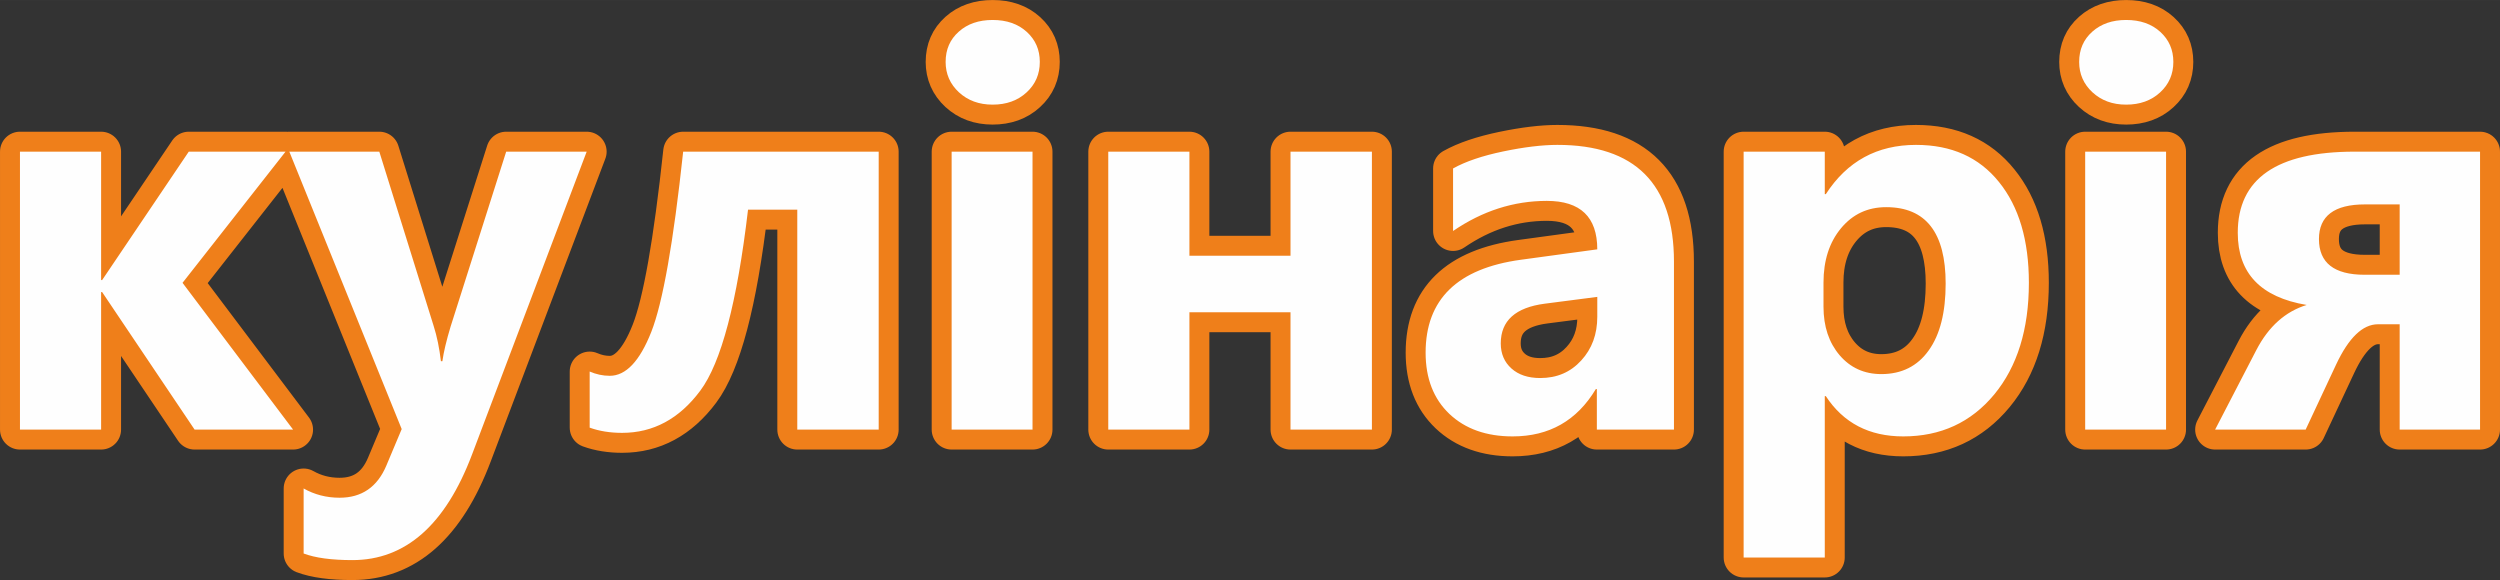 <?xml version="1.0" encoding="UTF-8"?>
<!DOCTYPE svg PUBLIC "-//W3C//DTD SVG 1.1//EN" "http://www.w3.org/Graphics/SVG/1.1/DTD/svg11.dtd">
<!-- Creator: CorelDRAW X7 -->
<svg xmlns="http://www.w3.org/2000/svg" xml:space="preserve" width="31.338mm" height="7.271mm" version="1.1" style="shape-rendering:geometricPrecision; text-rendering:geometricPrecision; image-rendering:optimizeQuality; fill-rule:evenodd; clip-rule:evenodd"
viewBox="0 0 76153 17668"
 xmlns:xlink="http://www.w3.org/1999/xlink">
 <rect x="0" y="0" width="76153" height="17668" fill="#333333" stroke="none"/>
 <defs>
  <style type="text/css">
   <![CDATA[
    .str0 {stroke:#EF7F1A;stroke-width:1215.04;stroke-linecap:round;stroke-linejoin:round}
    .fil0 {fill:none;fill-rule:nonzero}
    .fil1 {fill:#FEFEFE;fill-rule:nonzero}
   ]]>
  </style>
 </defs>
 <g id="Слой_x0020_1">
  <g>
   <path class="fil0 str0" d="M8928 13086l-3000 0 -2817 -4189 -31 0 0 4189 -2472 0 0 -8467 2472 0 0 3912 31 0 2639 -3912 2948 0 -3138 3996 3368 4471zm8943 -8467l-3492 9225c-810,2143 -2025,3217 -3645,3217 -638,0 -1132,-68 -1485,-201l0 -1981c332,188 698,282 1095,282 675,0 1150,-327 1425,-980l467 -1111 -3423 -8451 2741 0 1654 5305c103,321 176,682 223,1079l44 0c37,-269 120,-624 253,-1063l1691 -5321 2452 0zm8895 8467l-2480 0 0 -6700 -1500 0c-332,2824 -818,4662 -1456,5516 -637,855 -1432,1283 -2380,1283 -363,0 -693,-52 -988,-159l0 -1709c199,86 403,130 612,130 491,0 912,-444 1264,-1335 351,-891 675,-2723 972,-5493l5956 0 0 8467zm2039 -11201c0,-378 133,-684 402,-922 267,-238 609,-355 1030,-355 428,0 773,120 1040,363 266,243 397,546 397,914 0,372 -133,683 -405,931 -269,248 -614,371 -1032,371 -416,0 -756,-126 -1027,-376 -269,-249 -405,-560 -405,-926zm183 11201l0 -8467 2464 0 0 8467 -2464 0zm12802 0l-2480 0 0 -3575 -3079 0 0 3575 -2472 0 0 -8467 2472 0 0 3170 3079 0 0 -3170 2480 0 0 8467zm2472 -7955c382,-214 894,-387 1534,-520 640,-133 1189,-198 1644,-198 2367,0 3551,1186 3551,3559l0 5114 -2349 0 0 -1234 -31 0c-578,962 -1422,1441 -2535,1441 -800,0 -1443,-228 -1926,-685 -481,-458 -724,-1079 -724,-1866 0,-1623 969,-2566 2903,-2830l2326 -317c0,-985 -512,-1476 -1537,-1476 -1011,0 -1962,306 -2856,917l0 -1905zm2794 4119c-894,117 -1341,520 -1341,1210 0,316 110,572 327,765 216,194 509,290 875,290 507,0 922,-177 1249,-535 327,-356 489,-800 489,-1330l0 -607 -1599 207zm8529 2817l0 4915 -2472 0 0 -12363 2472 0 0 1294 32 0c648,-1001 1562,-1500 2746,-1500 1080,0 1921,376 2527,1129 609,752 912,1776 912,3073 0,1413 -352,2548 -1055,3400 -706,852 -1629,1278 -2773,1278 -1035,0 -1821,-408 -2357,-1226l-32 0zm-39 -2726c0,604 165,1095 491,1479 327,382 751,575 1271,575 616,0 1100,-240 1442,-721 345,-478 517,-1158 517,-2036 0,-1552 -603,-2328 -1813,-2328 -562,0 -1019,214 -1375,643 -355,428 -533,980 -533,1654l0 734zm7788 -7456c0,-378 133,-684 402,-922 267,-238 609,-355 1030,-355 428,0 773,120 1040,363 266,243 397,546 397,914 0,372 -133,683 -405,931 -269,248 -614,371 -1032,371 -416,0 -756,-126 -1027,-376 -270,-249 -405,-560 -405,-926zm183 11201l0 -8467 2464 0 0 8467 -2464 0zm12028 0l-2448 0 0 -3209 -659 0c-470,0 -896,413 -1280,1233l-925 1976 -2758 0 1258 -2428c371,-713 883,-1170 1531,-1369 -1401,-235 -2099,-967 -2099,-2198 0,-1649 1187,-2472 3560,-2472l3820 0 0 8467zm-2448 -4717l0 -2143 -1059 0c-932,0 -1400,353 -1400,1056 0,726 465,1087 1392,1087l1067 0z"/>
   <path id="1" class="fil1" d="M8928 13086l-3000 0 -2817 -4189 -31 0 0 4189 -2472 0 0 -8467 2472 0 0 3912 31 0 2639 -3912 2948 0 -3138 3996 3368 4471zm8943 -8467l-3492 9225c-810,2143 -2025,3217 -3645,3217 -638,0 -1132,-68 -1485,-201l0 -1981c332,188 698,282 1095,282 675,0 1150,-327 1425,-980l467 -1111 -3423 -8451 2741 0 1654 5305c103,321 176,682 223,1079l44 0c37,-269 120,-624 253,-1063l1691 -5321 2452 0zm8895 8467l-2480 0 0 -6700 -1500 0c-332,2824 -818,4662 -1456,5516 -637,855 -1432,1283 -2380,1283 -363,0 -693,-52 -988,-159l0 -1709c199,86 403,130 612,130 491,0 912,-444 1264,-1335 351,-891 675,-2723 972,-5493l5956 0 0 8467zm2039 -11201c0,-378 133,-684 402,-922 267,-238 609,-355 1030,-355 428,0 773,120 1040,363 266,243 397,546 397,914 0,372 -133,683 -405,931 -269,248 -614,371 -1032,371 -416,0 -756,-126 -1027,-376 -269,-249 -405,-560 -405,-926zm183 11201l0 -8467 2464 0 0 8467 -2464 0zm12802 0l-2480 0 0 -3575 -3079 0 0 3575 -2472 0 0 -8467 2472 0 0 3170 3079 0 0 -3170 2480 0 0 8467zm2472 -7955c382,-214 894,-387 1534,-520 640,-133 1189,-198 1644,-198 2367,0 3551,1186 3551,3559l0 5114 -2349 0 0 -1234 -31 0c-578,962 -1422,1441 -2535,1441 -800,0 -1443,-228 -1926,-685 -481,-458 -724,-1079 -724,-1866 0,-1623 969,-2566 2903,-2830l2326 -317c0,-985 -512,-1476 -1537,-1476 -1011,0 -1962,306 -2856,917l0 -1905zm2794 4119c-894,117 -1341,520 -1341,1210 0,316 110,572 327,765 216,194 509,290 875,290 507,0 922,-177 1249,-535 327,-356 489,-800 489,-1330l0 -607 -1599 207zm8529 2817l0 4915 -2472 0 0 -12363 2472 0 0 1294 32 0c648,-1001 1562,-1500 2746,-1500 1080,0 1921,376 2527,1129 609,752 912,1776 912,3073 0,1413 -352,2548 -1055,3400 -706,852 -1629,1278 -2773,1278 -1035,0 -1821,-408 -2357,-1226l-32 0zm-39 -2726c0,604 165,1095 491,1479 327,382 751,575 1271,575 616,0 1100,-240 1442,-721 345,-478 517,-1158 517,-2036 0,-1552 -603,-2328 -1813,-2328 -562,0 -1019,214 -1375,643 -355,428 -533,980 -533,1654l0 734zm7788 -7456c0,-378 133,-684 402,-922 267,-238 609,-355 1030,-355 428,0 773,120 1040,363 266,243 397,546 397,914 0,372 -133,683 -405,931 -269,248 -614,371 -1032,371 -416,0 -756,-126 -1027,-376 -270,-249 -405,-560 -405,-926zm183 11201l0 -8467 2464 0 0 8467 -2464 0zm12028 0l-2448 0 0 -3209 -659 0c-470,0 -896,413 -1280,1233l-925 1976 -2758 0 1258 -2428c371,-713 883,-1170 1531,-1369 -1401,-235 -2099,-967 -2099,-2198 0,-1649 1187,-2472 3560,-2472l3820 0 0 8467zm-2448 -4717l0 -2143 -1059 0c-932,0 -1400,353 -1400,1056 0,726 465,1087 1392,1087l1067 0z"/>
  </g>
 </g>
</svg>
